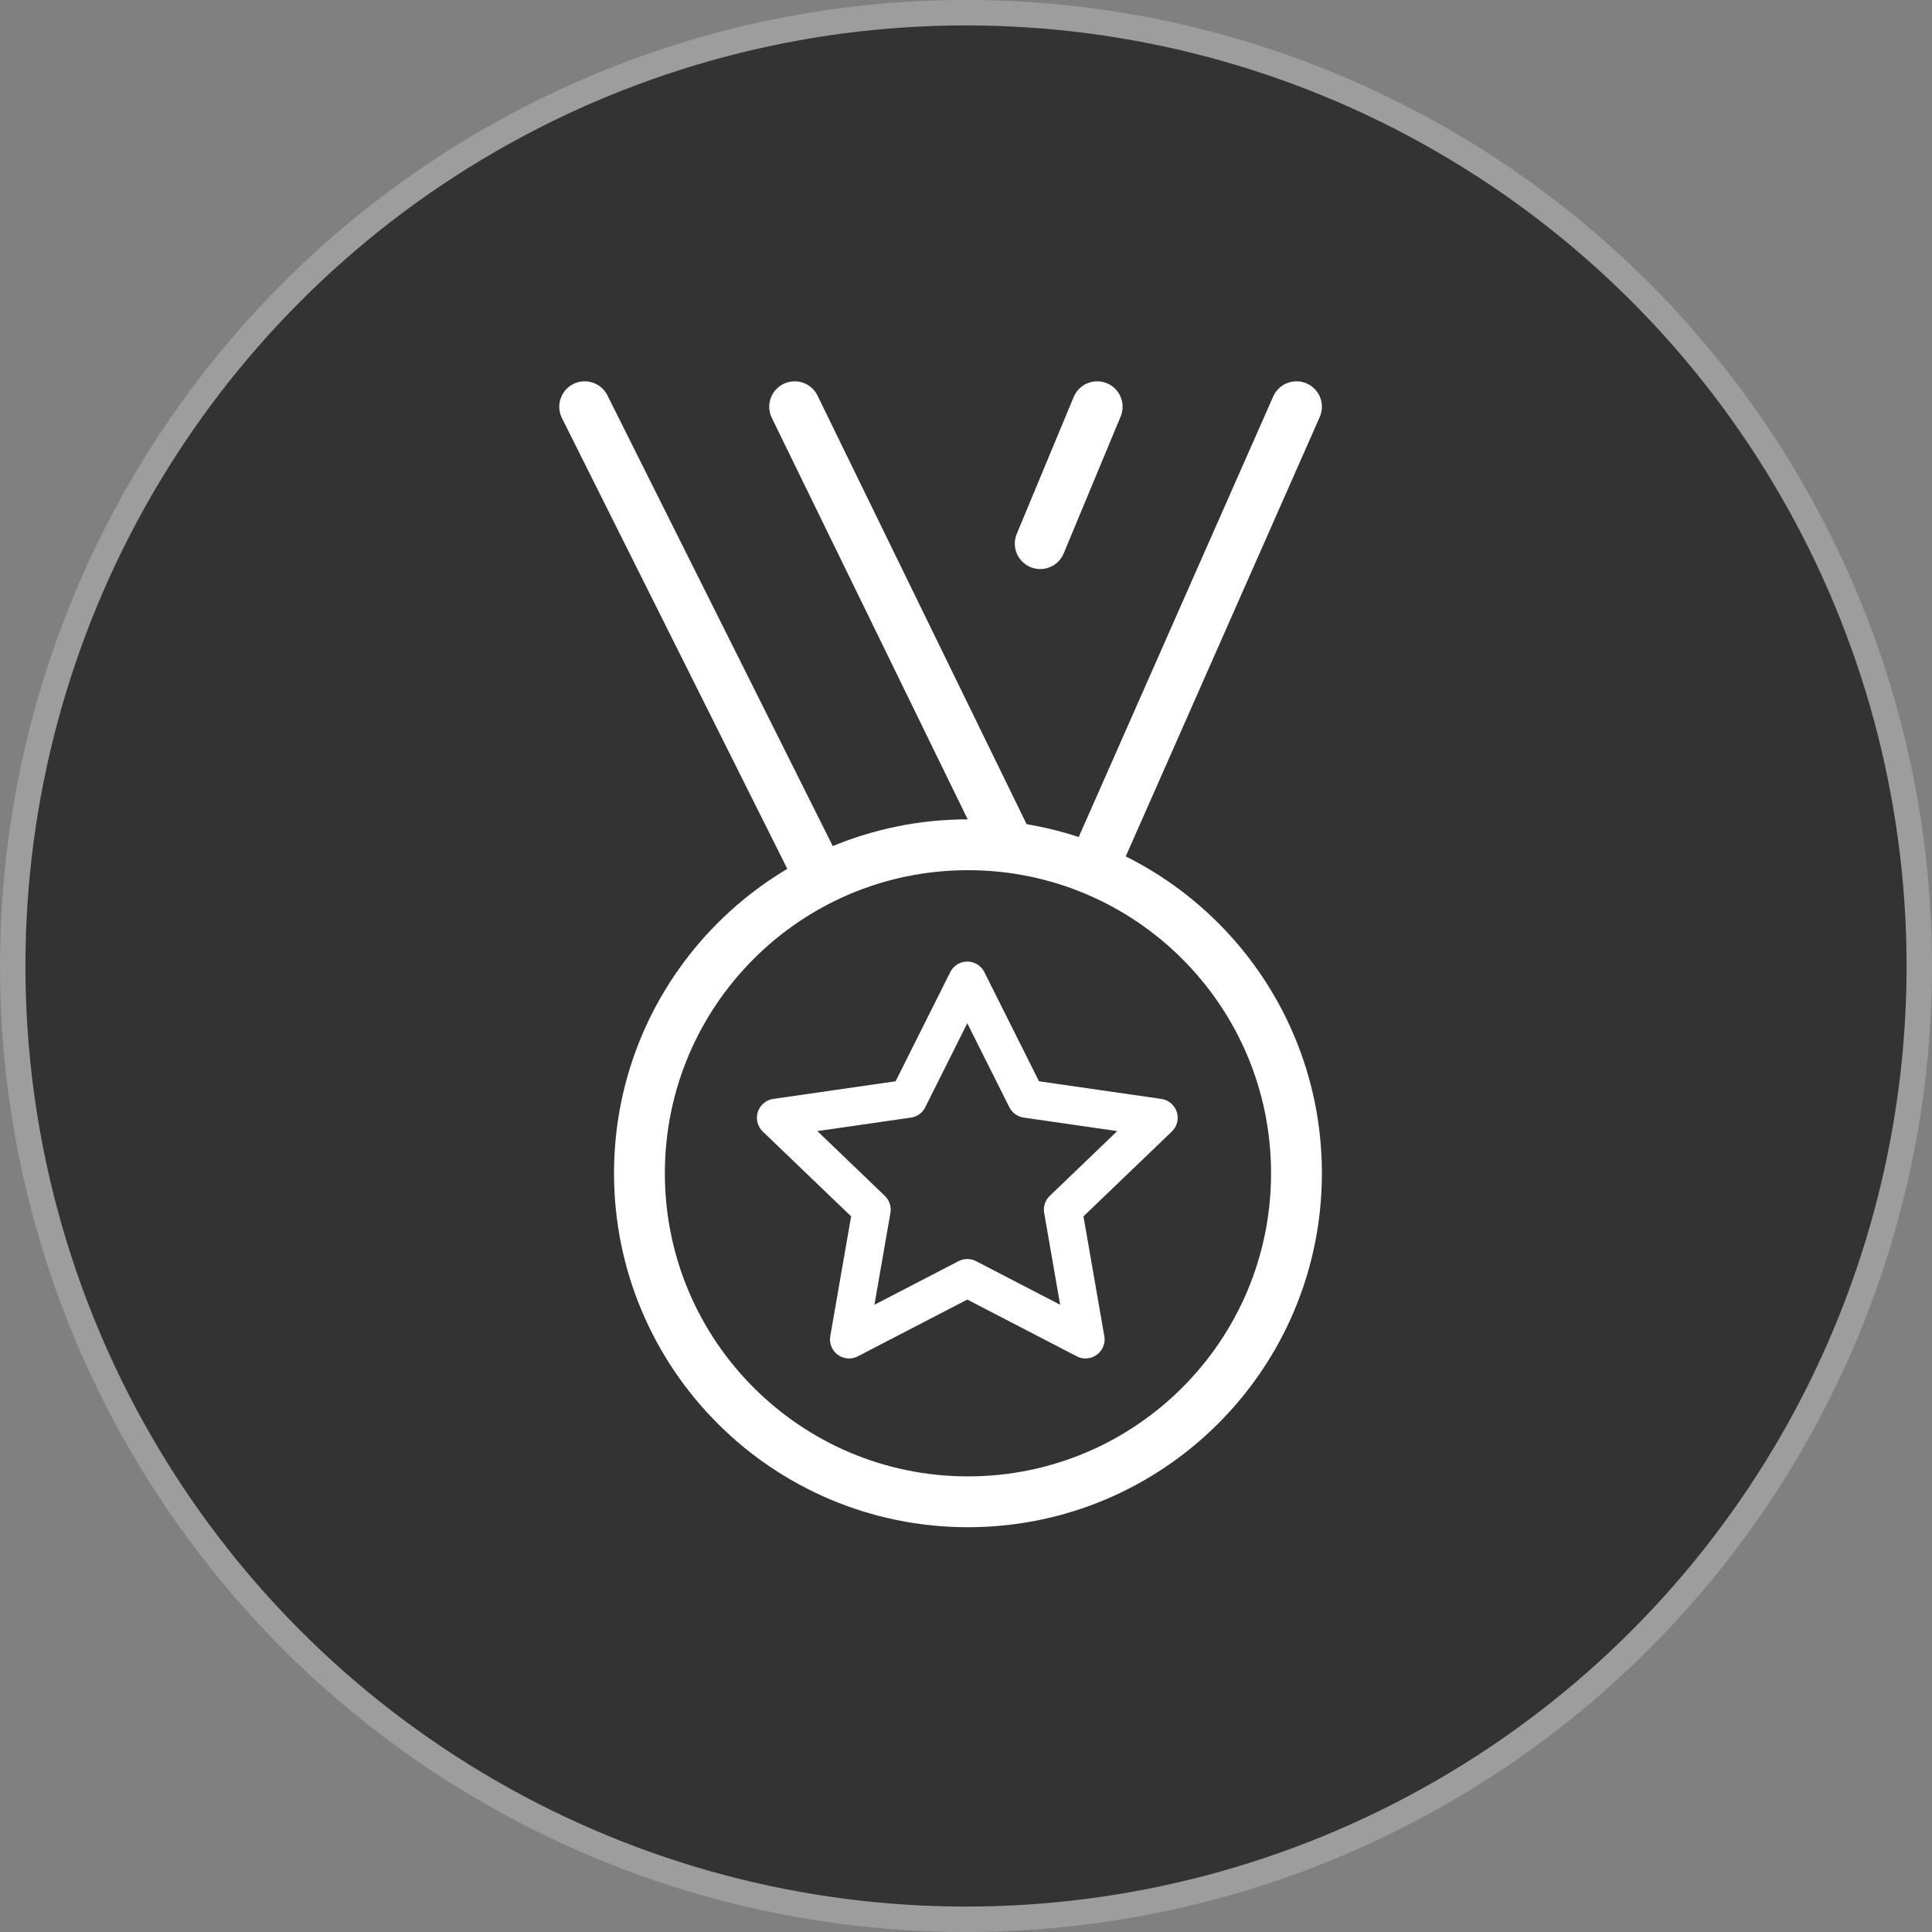 <svg width="76" height="76" viewBox="0 0 76 76" fill="none" xmlns="http://www.w3.org/2000/svg">
<rect x="0" y="0" width="76" height="76" fill="#808080" stroke="none"/>
<circle cx="38" cy="38" r="37.5" fill="#333333" stroke="#9D9D9D"/>
<path d="M38.051 38.577L40.376 43.221L45.577 43.971L41.814 47.584L42.702 52.688L38.051 50.277L33.4 52.688L34.288 47.584L30.525 43.971L35.726 43.221L38.051 38.577Z" stroke="white" stroke-width="1.5" stroke-linecap="round" stroke-linejoin="round"/>
<path d="M42.97 34.189L51 16M32.296 34.593L23 16M39.717 33.334L31.26 16M43.16 16L40.92 21.385M25.154 46.154C25.154 53.291 30.94 59.077 38.077 59.077C45.214 59.077 51 53.291 51 46.154C51 39.017 45.214 33.231 38.077 33.231C30.94 33.231 25.154 39.017 25.154 46.154Z" stroke="white" stroke-width="2" stroke-linecap="round" stroke-linejoin="round"/>
</svg>
